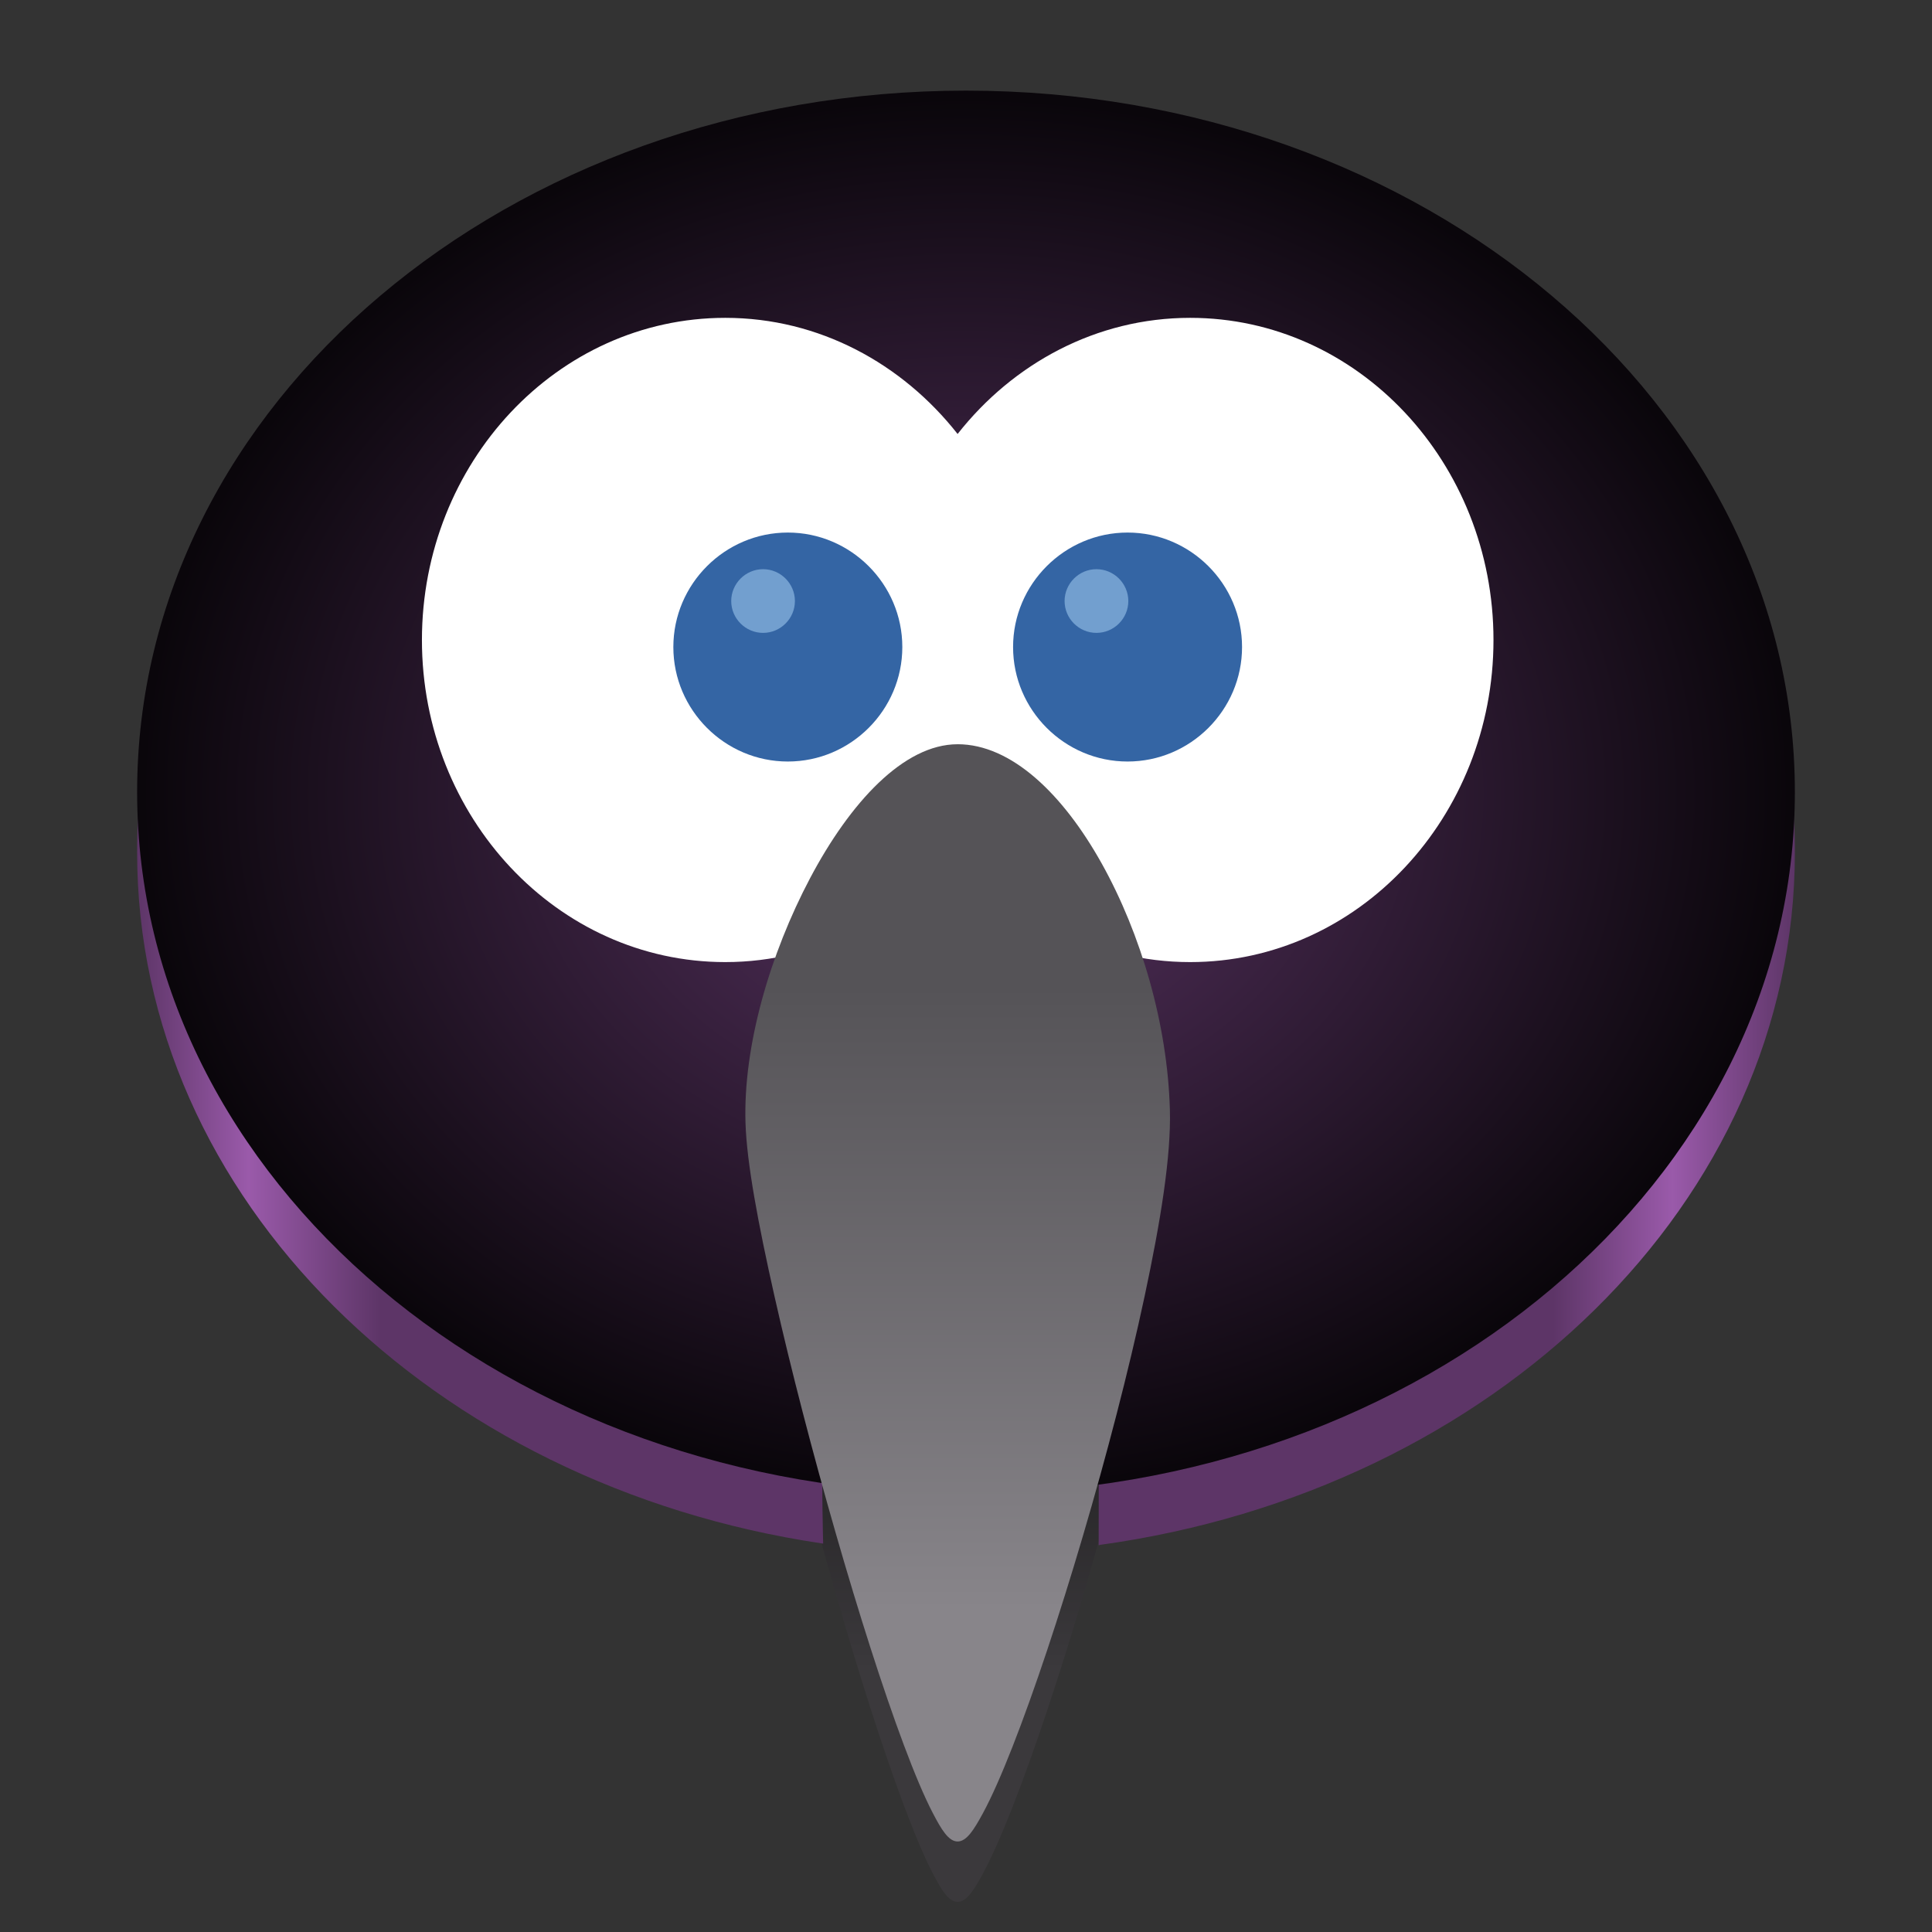 <?xml version="1.0" encoding="UTF-8" standalone="no"?>
<svg
   viewBox="0 0 128 128"
   style="display:inline;enable-background:new"
   version="1.0"
   id="svg11300"
   height="128"
   width="128"
   xmlns:xlink="http://www.w3.org/1999/xlink"
   xmlns="http://www.w3.org/2000/svg"
   xmlns:svg="http://www.w3.org/2000/svg"
   xmlns:rdf="http://www.w3.org/1999/02/22-rdf-syntax-ns#"
   xmlns:cc="http://creativecommons.org/ns#"
   xmlns:dc="http://purl.org/dc/elements/1.1/">
  <rect x="0" y="0" width="128" height="128" fill="#333333" stroke="none"/>
  <title
     id="title4162">Adwaita Icon Template</title>
  <defs
     id="defs3">
    <linearGradient
       id="linearGradient2146">
      <stop
         style="stop-color:#000000;stop-opacity:1;"
         offset="0"
         id="stop2142" />
      <stop
         style="stop-color:#3b393c;stop-opacity:1;"
         offset="1"
         id="stop2144" />
    </linearGradient>
    <linearGradient
       id="linearGradient2085">
      <stop
         style="stop-color:#5d3567;stop-opacity:1;"
         offset="0"
         id="stop2081" />
      <stop
         style="stop-color:#9a5aaa;stop-opacity:1;"
         offset="0.067"
         id="stop2089" />
      <stop
         style="stop-color:#5d3567;stop-opacity:1;"
         offset="0.147"
         id="stop2091" />
      <stop
         style="stop-color:#5d3567;stop-opacity:1;"
         offset="0.854"
         id="stop2093" />
      <stop
         style="stop-color:#9a5aaa;stop-opacity:1;"
         offset="0.926"
         id="stop2095" />
      <stop
         style="stop-color:#5d3567;stop-opacity:1;"
         offset="1"
         id="stop2083" />
    </linearGradient>
    <linearGradient
       id="linearGradient5954">
      <stop
         style="stop-color:#555357;stop-opacity:1"
         offset="0"
         id="stop5956" />
      <stop
         style="stop-color:#88858a;stop-opacity:1"
         offset="1"
         id="stop5958" />
    </linearGradient>
    <linearGradient
       xlink:href="#linearGradient5954"
       id="linearGradient1993"
       gradientUnits="userSpaceOnUse"
       x1="194.482"
       y1="105.051"
       x2="194.482"
       y2="132.106"
       gradientTransform="matrix(0.717,0,0,1.527,-76.059,-95.04)" />
    <radialGradient
       xlink:href="#linearGradient2023"
       id="radialGradient2027"
       cx="68.07"
       cy="228.863"
       fx="68.07"
       fy="228.863"
       r="61.383"
       gradientTransform="matrix(0.89,0,0,0.752,3.408,-119.512)"
       gradientUnits="userSpaceOnUse" />
    <linearGradient
       id="linearGradient2023">
      <stop
         style="stop-color:#5c3566;stop-opacity:1"
         offset="0"
         id="stop2019" />
      <stop
         style="stop-color:#0a060b;stop-opacity:1"
         offset="1"
         id="stop2021" />
    </linearGradient>
    <linearGradient
       xlink:href="#linearGradient2085"
       id="linearGradient2087"
       x1="-81.305"
       y1="108.802"
       x2="17.164"
       y2="108.802"
       gradientUnits="userSpaceOnUse"
       gradientTransform="matrix(1.115,0,0,1.115,99.771,-64.876)" />
    <linearGradient
       xlink:href="#linearGradient2146"
       id="linearGradient2139"
       gradientUnits="userSpaceOnUse"
       gradientTransform="matrix(0.717,0,0,1.527,-76.06,-91.04)"
       x1="194.482"
       y1="105.051"
       x2="194.482"
       y2="132.106" />
  </defs>
  <path
     id="path1311-6"
     style="color:#000000;display:inline;fill:url(#linearGradient2139);stroke:none;stroke-width:1.407;-inkscape-stroke:none;enable-background:new"
     d="m 63.444,53.308 c -3.577,0 -7.128,3.869 -9.773,8.871 -2.645,5.002 -4.444,11.109 -4.279,16.232 0.085,2.639 0.831,6.635 1.921,11.474 1.09,4.839 2.537,10.409 4.059,15.7 1.521,5.291 3.115,10.298 4.507,14.016 0.696,1.859 1.339,3.397 1.915,4.505 0.576,1.108 1.051,1.897 1.649,1.897 0.593,0 1.076,-0.764 1.667,-1.852 0.591,-1.088 1.256,-2.602 1.976,-4.438 1.44,-3.672 3.092,-8.633 4.653,-13.929 1.561,-5.296 3.031,-10.921 4.098,-15.918 1.067,-4.997 1.756,-9.284 1.671,-12.343 -0.157,-5.696 -1.93,-11.677 -4.512,-16.306 -2.582,-4.629 -6.001,-7.91 -9.553,-7.91 z" />
  <path
     id="path1351-5"
     style="color:#000000;display:inline;fill:url(#linearGradient2087);fill-opacity:1;fill-rule:evenodd;stroke-width:1.407;stroke-linejoin:round;-inkscape-stroke:none;enable-background:new"
     d="m 64,10.004 c -30.261,0 -54.915,20.746 -54.915,46.476 0,22.949 19.612,41.933 45.324,45.769 0.042,0.006 0.084,0.013 0.126,0.019 0,0 -0.108,-4.488 -0.019,-4.475 0,0 6.351,5.164 9.484,5.164 2.802,0 8.799,-7.767 8.795,-5.055 l -0.006,4.462 c -4.6e-5,0.032 0.063,-0.009 0.094,-0.013 26.059,-3.589 46.032,-22.711 46.032,-45.87 0,-25.729 -24.654,-46.476 -54.915,-46.476 z" />
  <path
     id="path1351"
     style="color:#000000;fill:url(#radialGradient2027);fill-rule:evenodd;stroke-width:1.407;stroke-linejoin:round;-inkscape-stroke:none"
     d="m 64,6.004 c -30.262,0 -54.915,20.746 -54.915,46.476 0,25.729 24.654,46.476 54.915,46.476 30.262,0 54.915,-20.746 54.915,-46.476 0,-25.729 -24.654,-46.476 -54.915,-46.476 z" />
  <path
     id="path1360"
     style="color:#000000;fill:#ffffff;stroke:none;stroke-width:1.407;stroke-linecap:round;stroke-linejoin:round;-inkscape-stroke:none"
     d="m 48.053,21.058 c -11.146,0 -20.099,9.618 -20.099,21.343 0,11.724 8.953,21.34 20.099,21.34 6.208,0 11.721,-3.024 15.391,-7.692 3.672,4.672 9.195,7.692 15.406,7.692 11.144,0 20.097,-9.617 20.097,-21.34 0,-11.725 -8.952,-21.343 -20.097,-21.343 -6.211,0 -11.734,3.023 -15.406,7.694 -3.671,-4.667 -9.184,-7.694 -15.391,-7.694 z" />
  <path
     id="path1311"
     style="color:#000000;fill:url(#linearGradient1993);stroke:none;stroke-width:1.407;-inkscape-stroke:none"
     d="m 63.444,49.308 c -3.577,0 -7.127,3.869 -9.773,8.871 -2.645,5.002 -4.444,11.109 -4.279,16.232 0.085,2.639 0.831,6.635 1.921,11.474 1.09,4.839 2.537,10.409 4.059,15.7 1.521,5.291 3.115,10.298 4.507,14.016 0.696,1.859 1.339,3.397 1.915,4.505 0.576,1.108 1.051,1.897 1.649,1.897 0.593,0 1.076,-0.764 1.667,-1.852 0.591,-1.088 1.256,-2.602 1.976,-4.438 1.44,-3.672 3.092,-8.633 4.653,-13.929 1.561,-5.296 3.031,-10.921 4.098,-15.918 1.067,-4.997 1.756,-9.284 1.671,-12.343 -0.157,-5.696 -1.93,-11.677 -4.512,-16.306 -2.582,-4.629 -6.001,-7.91 -9.553,-7.91 z" />
  <path
     id="path1383"
     style="color:#000000;-inkscape-font-specification:sans-serif;fill:#3465a4;stroke-width:0.938;-inkscape-stroke:none"
     d="m 52.196,35.283 c -4.172,0 -7.585,3.413 -7.585,7.585 0,4.172 3.413,7.585 7.585,7.585 4.171,0 7.585,-3.413 7.585,-7.585 0,-4.172 -3.414,-7.585 -7.585,-7.585 z" />
  <path
     id="path1374"
     style="color:#000000;-inkscape-font-specification:sans-serif;fill:#3465a4;stroke-width:0.938;-inkscape-stroke:none"
     d="m 74.704,35.283 c -4.172,0 -7.585,3.413 -7.585,7.585 0,4.172 3.413,7.585 7.585,7.585 4.171,0 7.585,-3.413 7.585,-7.585 0,-4.172 -3.414,-7.585 -7.585,-7.585 z" />
  <path
     id="path1392"
     style="color:#000000;fill:#729fcf;fill-rule:evenodd;stroke-width:0.888;stroke-linejoin:round;-inkscape-stroke:none"
     d="m 50.556,37.71 c -1.16,0 -2.111,0.951 -2.111,2.111 0,1.16 0.951,2.109 2.111,2.109 1.16,0 2.109,-0.949 2.109,-2.109 0,-1.16 -0.949,-2.111 -2.109,-2.111 z" />
  <path
     id="path1401"
     style="color:#000000;fill:#729fcf;fill-rule:evenodd;stroke-width:0.888;stroke-linejoin:round;-inkscape-stroke:none"
     d="m 72.643,37.71 c -1.16,0 -2.111,0.951 -2.111,2.111 0,1.16 0.951,2.109 2.111,2.109 1.16,0 2.111,-0.949 2.111,-2.109 0,-1.16 -0.951,-2.111 -2.111,-2.111 z" />
</svg>
